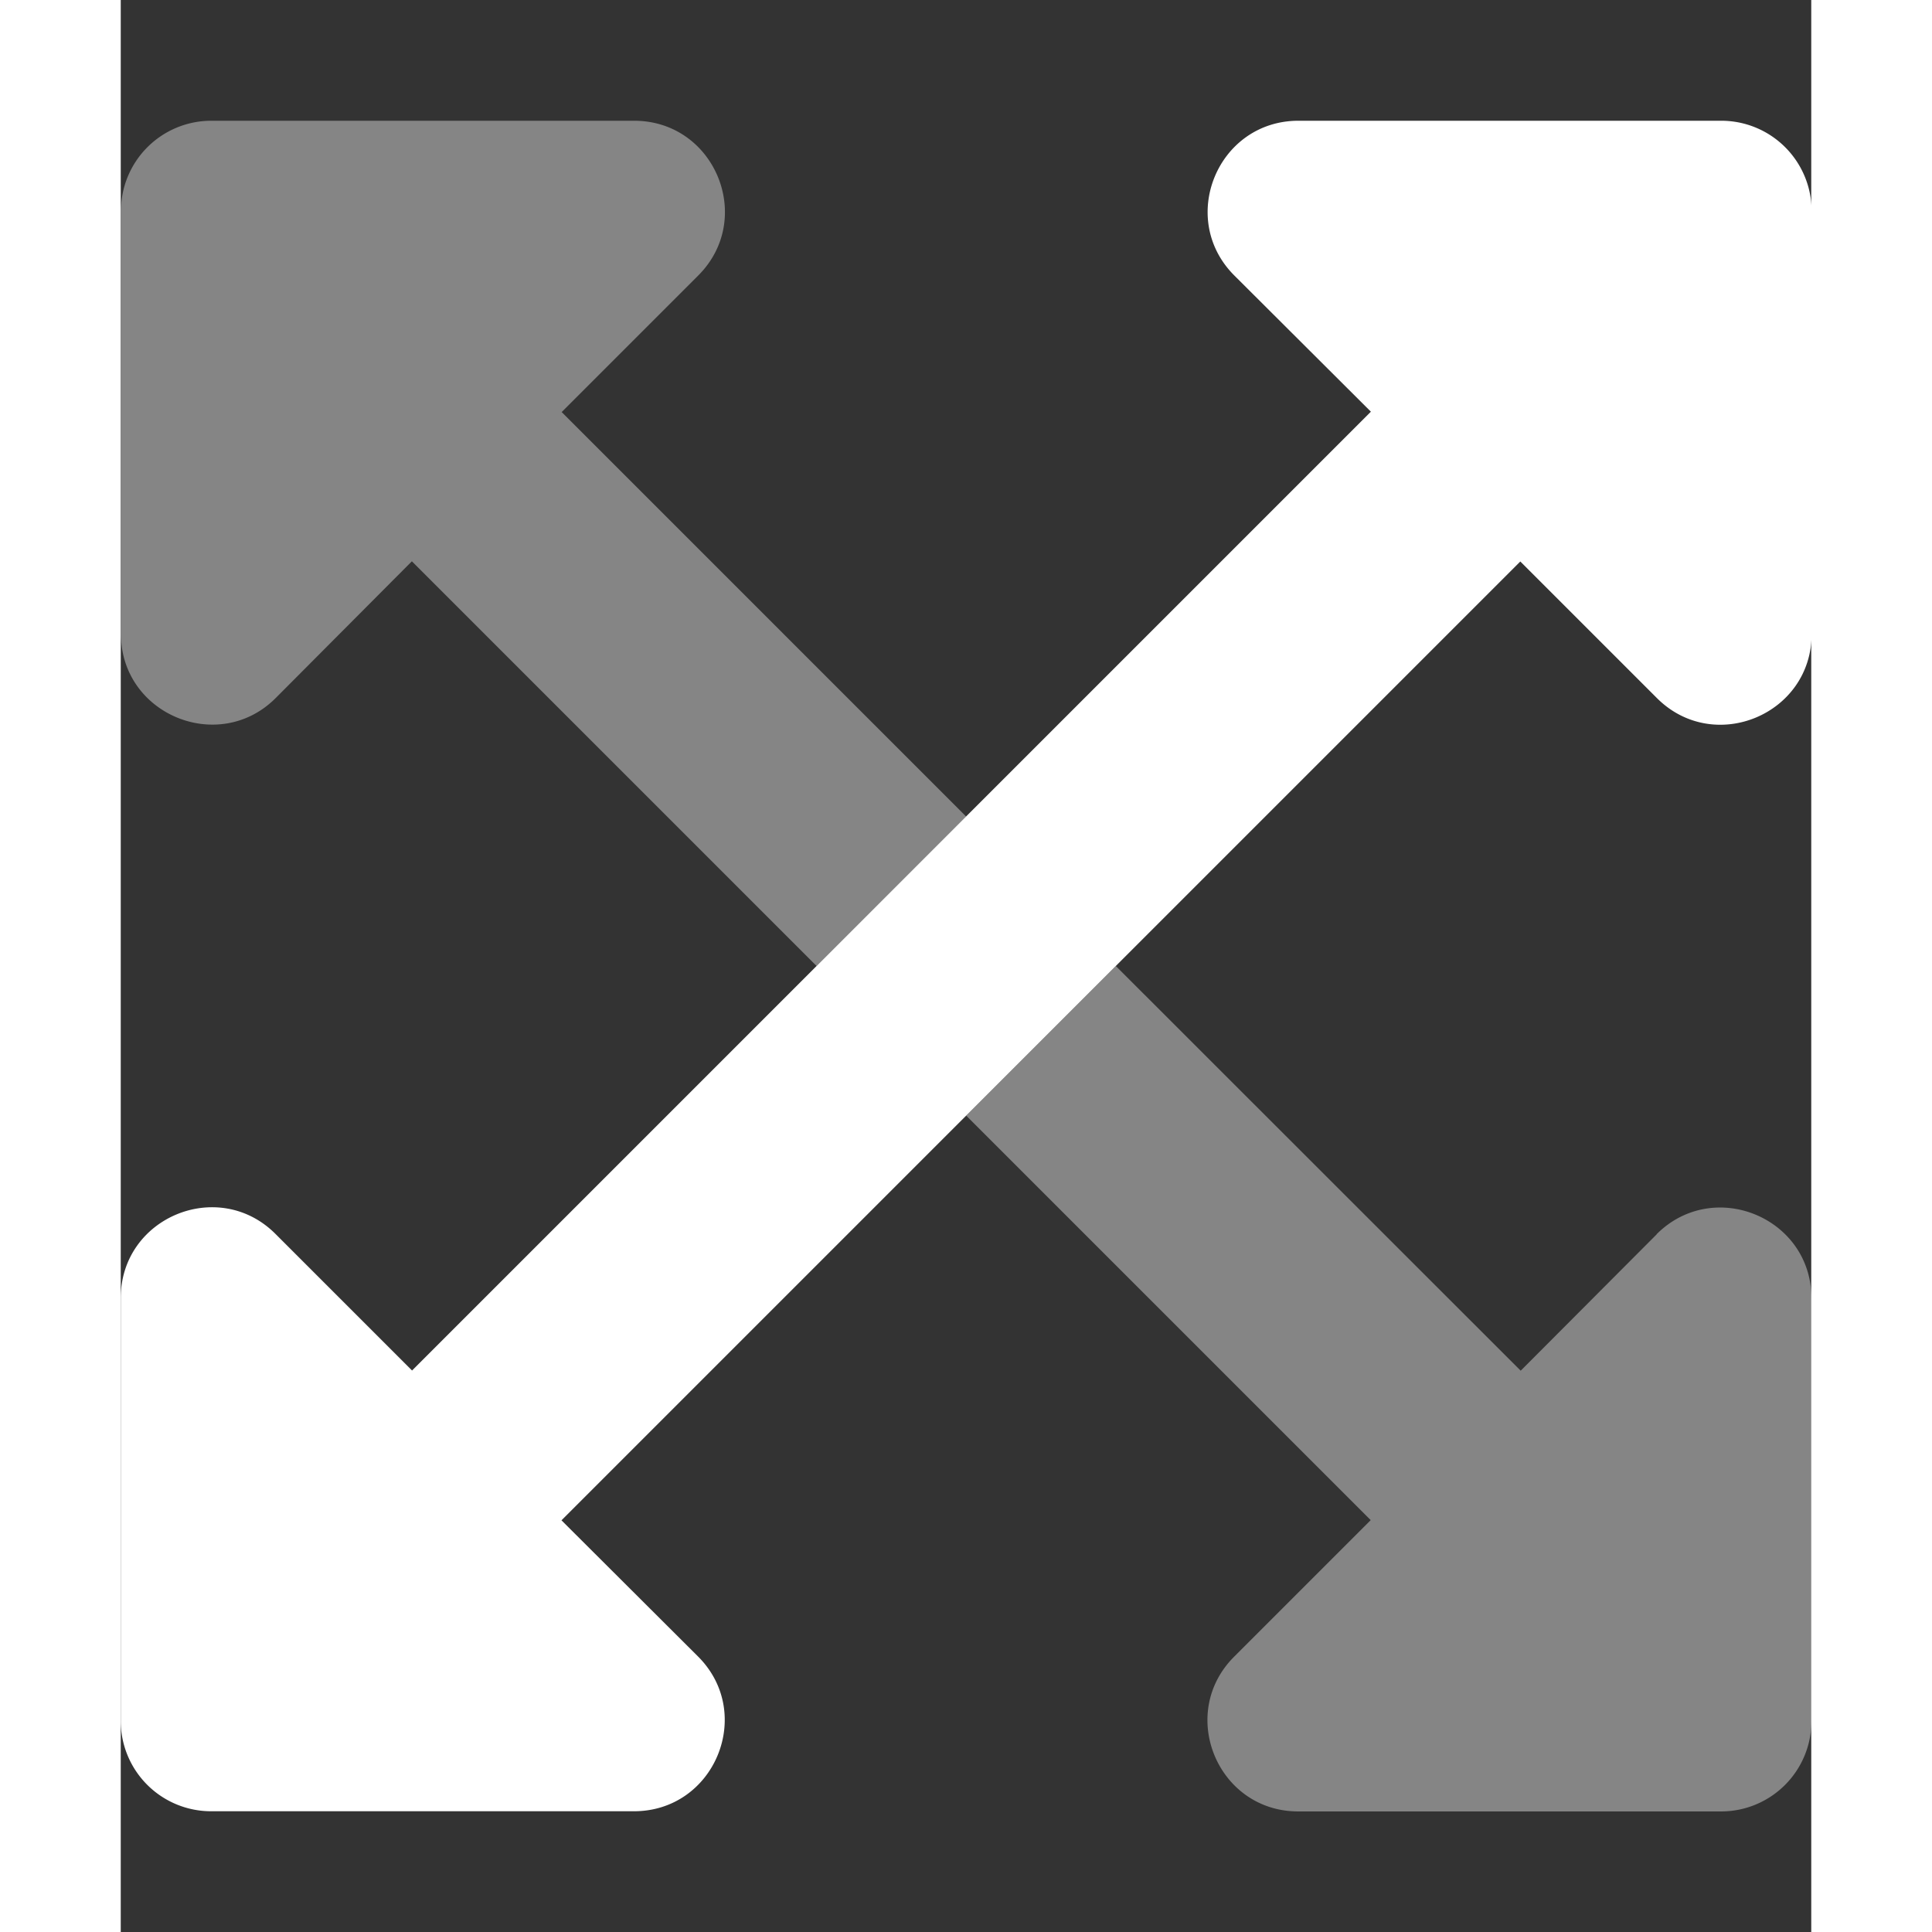 <svg xmlns="http://www.w3.org/2000/svg" width="16" height="16" viewBox="0 0 448 512"><rect x="0" y="0" width="448" height="512" fill="#333333" stroke="none"/><!-- Font Awesome Pro 5.15.1 by @fontawesome - https://fontawesome.com License - https://fontawesome.com/license (Commercial License) --><defs><style>.fa-secondary{opacity:.4} path{fill:white}</style></defs><path d="M.05 168V56a23.94 23.94 0 0 1 24-24h112c21.4 0 32.1 25.9 17 41l-36.2 36.2 107.2 107.2L184.4 256 77.15 148.75 41.05 185c-15.05 15.05-41 4.35-41-17zm407 159.1L371 363.25 263.7 256l-39.65 39.65 107.2 107.2-36.2 36.2c-15.1 15.1-4.4 41 17 41h112a23.94 23.94 0 0 0 24-24v-112c0-21.4-25.9-32.05-41-17z" class="fa-secondary"/><path d="M370.9 148.8L116.8 402.9 153 439c15.1 15.1 4.4 41-17 41H24a23.94 23.94 0 0 1-24-24V344c0-21.4 25.9-32.1 41-17l36.2 36.2 254.1-254.1L295.1 73c-15.1-15.1-4.4-41 17-41h112a23.94 23.94 0 0 1 24 24v112c0 21.4-25.9 32.1-41 17z" class="fa-primary"/></svg>